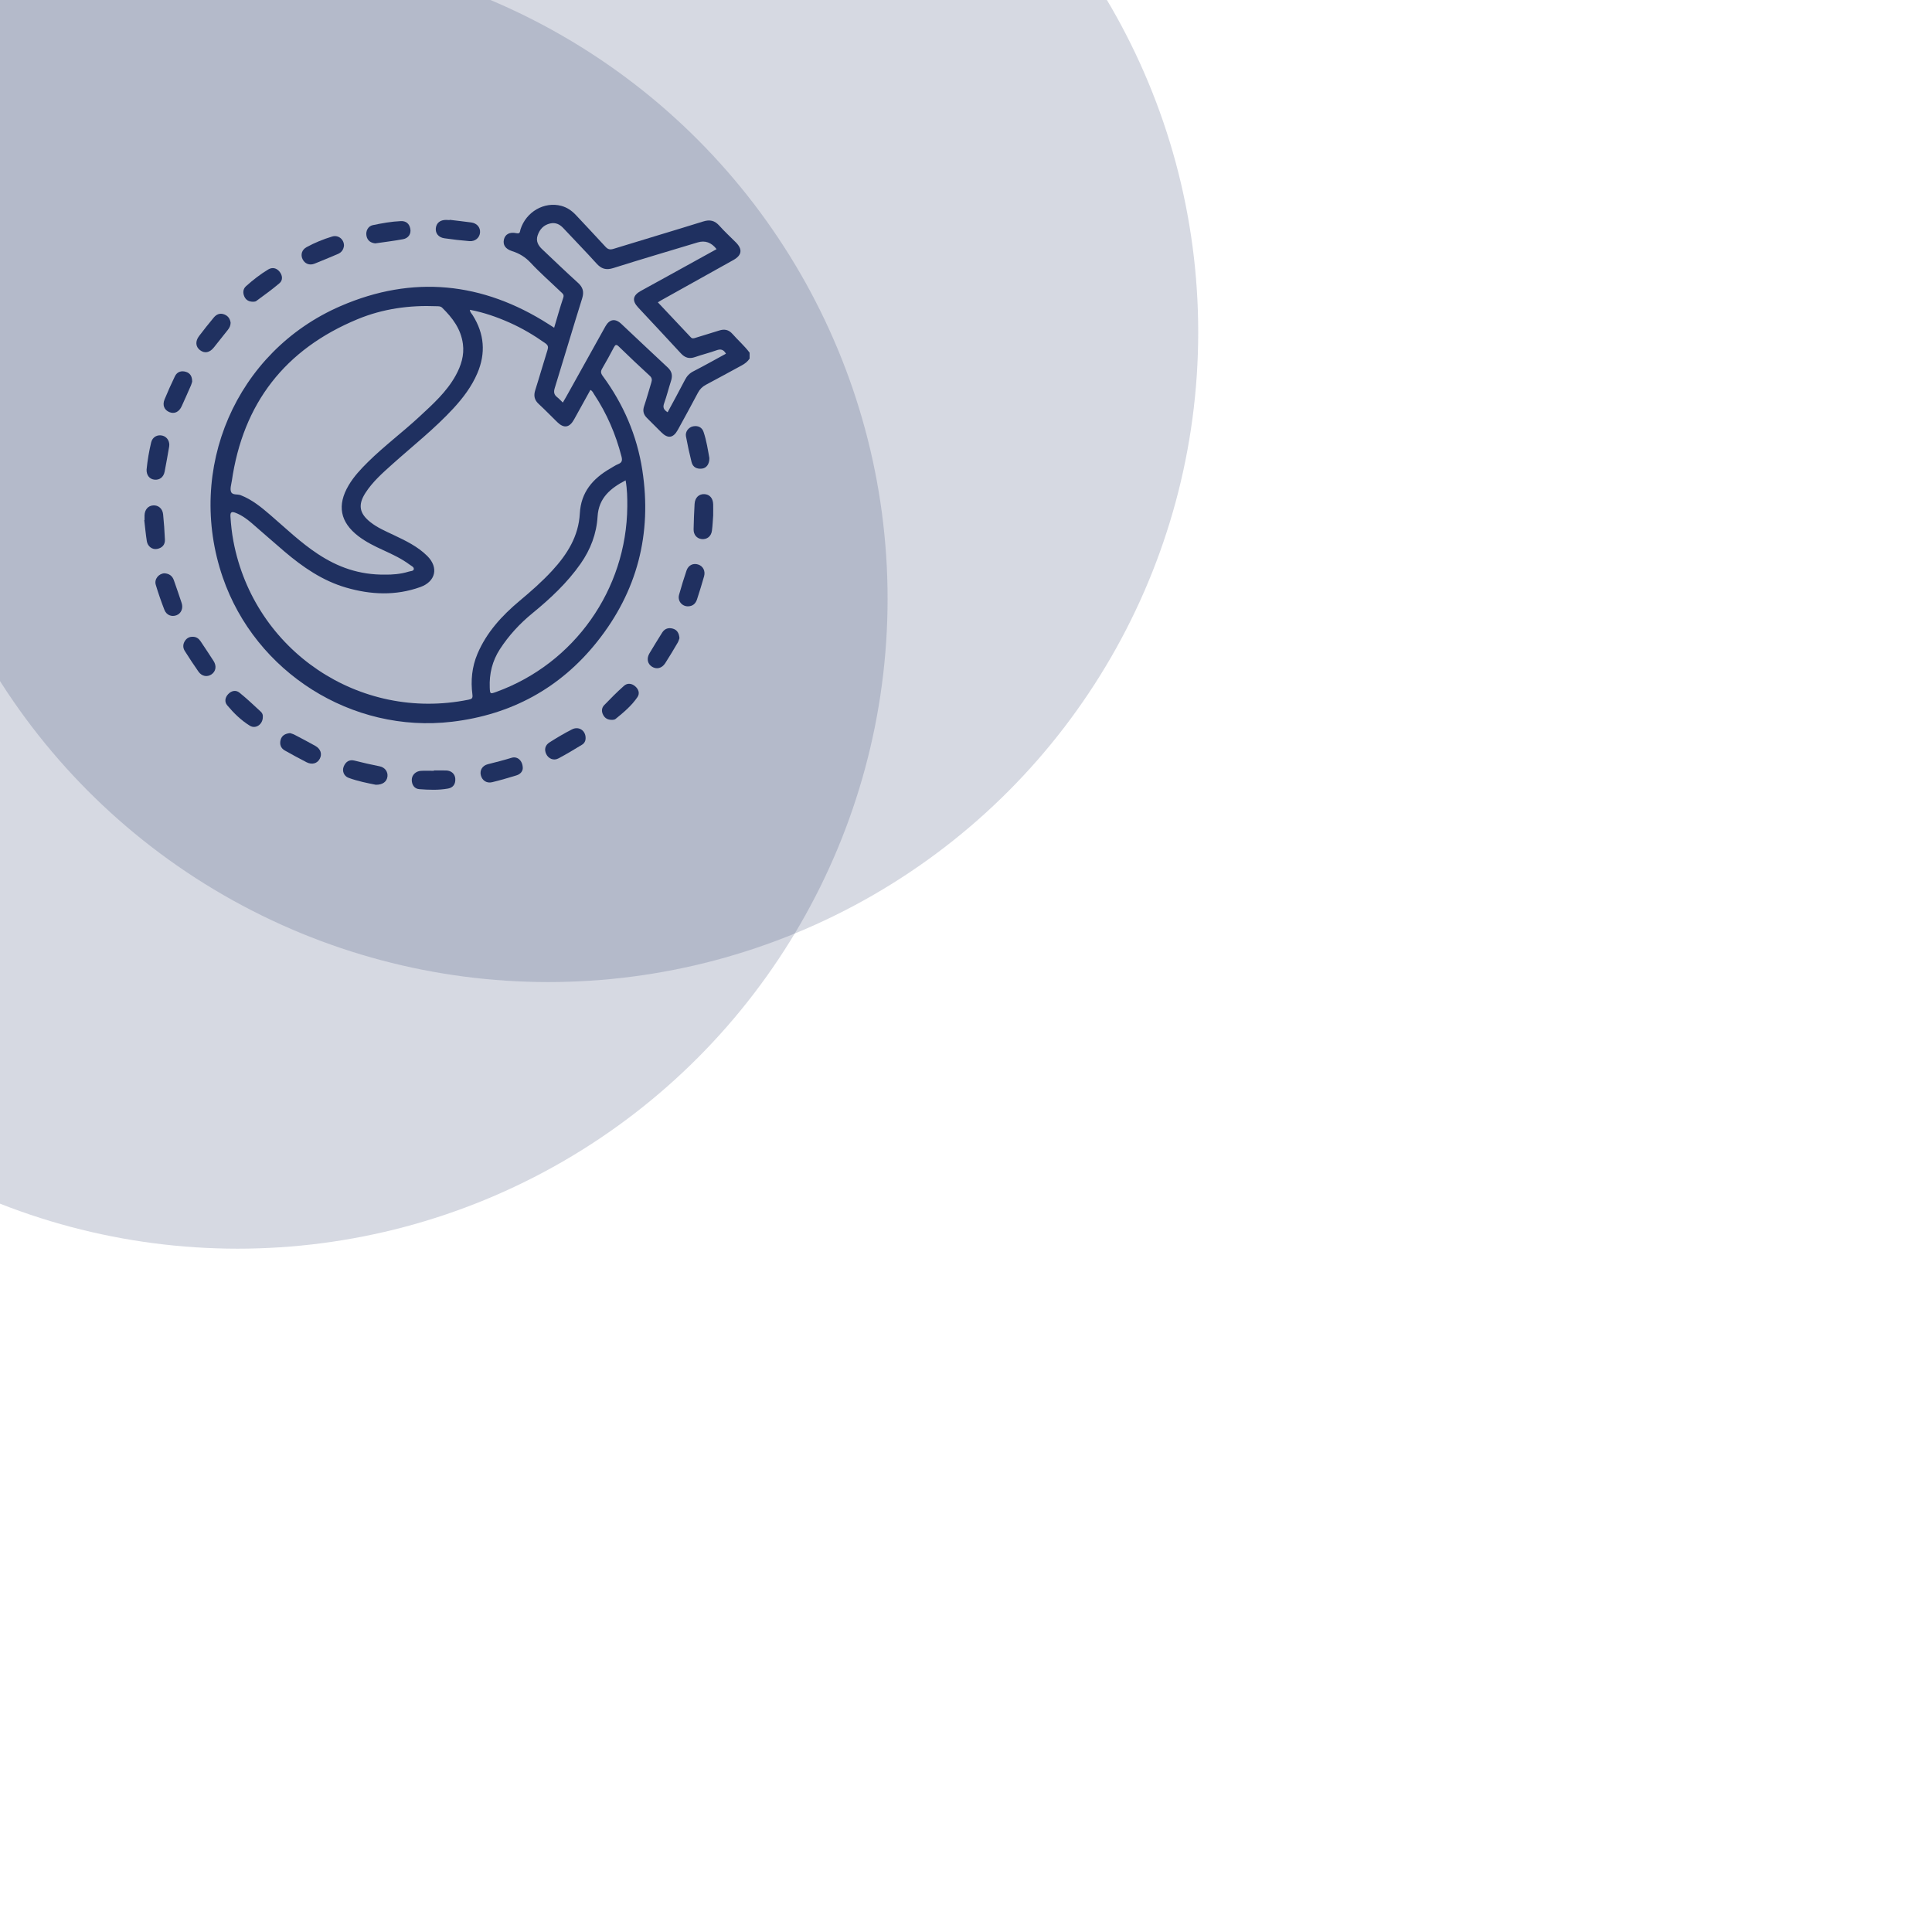 <?xml version="1.0" encoding="UTF-8"?>
<svg id="Layer_1" xmlns="http://www.w3.org/2000/svg" viewBox="0 0 1080 1080">
  <defs>
    <style>
      .cls-1, .cls-2 {
        fill: #1f3060;
      }

      .cls-3 {
        fill: #203160;
      }

      .cls-4 {
        fill: #203060;
      }

      .cls-2 {
        opacity: .18;
      }
    </style>
  </defs>
  <circle class="cls-2" cx="306.5" cy="185.67" r="363.31"/>
  <circle class="cls-2" cx="132.86" cy="334.71" r="363.31"/>
  <g>
    <path class="cls-1" d="M409.45,186.67c-2.1-2.4-4.49-2.84-7.42-1.91-4.39,1.41-8.81,2.69-13.21,4.07-.98.31-1.82.63-2.69-.31-6.07-6.48-12.18-12.93-18.38-19.51.75-.47,1.2-.78,1.68-1.04,13.52-7.55,27.06-15.07,40.56-22.63,4.73-2.66,5.19-5.95,1.44-9.77-3.1-3.13-6.38-6.1-9.3-9.39-2.61-2.94-5.31-3.55-9.07-2.37-16.65,5.2-33.39,10.13-50.05,15.28-2,.62-3.19.34-4.56-1.17-5.42-5.94-10.97-11.76-16.45-17.64-2.3-2.47-4.96-4.33-8.25-5.21-9.52-2.53-19.66,3.31-22.79,13.14-.37,1.14-.05,2.64-2.3,2.14-3.77-.84-6.32.64-6.97,3.56-.66,3,.82,5.28,4.59,6.47,4.03,1.28,7.35,3.29,10.34,6.49,5.32,5.71,11.24,10.87,16.88,16.28.89.86,1.98,1.46,1.37,3.26-1.84,5.46-3.38,11.03-5.1,16.79-1.17-.76-2.09-1.35-3.01-1.93-37-23.68-76.13-27.6-116.31-10.2-58.63,25.37-86.74,91.13-65.95,151.62,18.3,53.21,72.29,87.39,128.21,80.76,32.91-3.9,60.29-18.64,81.03-44.65,22.44-28.14,30.82-60.33,25.32-96-2.99-19.4-10.56-36.92-22.17-52.68-1.09-1.49-1.19-2.53-.28-4.09,2.27-3.88,4.45-7.84,6.54-11.83.83-1.59,1.39-1.84,2.78-.48,5.69,5.53,11.45,10.98,17.29,16.34,1.32,1.21,1.32,2.31.87,3.78-1.36,4.41-2.56,8.87-4.04,13.24-.89,2.65-.3,4.7,1.62,6.58,2.67,2.62,5.31,5.29,7.95,7.94,3.75,3.76,6.74,3.34,9.34-1.41,3.76-6.84,7.51-13.68,11.16-20.59,1.07-2.03,2.47-3.46,4.51-4.53,6.7-3.53,13.32-7.22,19.99-10.81,1.77-.95,3.29-2.12,4.41-3.8v-3.31c-2.83-3.81-6.44-6.91-9.55-10.46ZM129.56,269.05c6.27-43.59,29.77-73.84,70.35-90.63,14.12-5.84,28.97-7.88,44.21-7.24,1.08.05,2.14-.07,3.06.84,5.76,5.64,10.47,11.86,11.58,20.2.86,6.41-1.01,12.18-4.03,17.68-5.09,9.23-12.86,16.14-20.44,23.17-9.29,8.61-19.47,16.2-28.5,25.1-4.08,4.03-8,8.19-10.93,13.18-6.55,11.11-4.73,20.55,5.49,28.38,4.31,3.29,9.15,5.64,14.04,7.88,5.09,2.33,10.17,4.71,14.69,8.09.92.69,2.47,1.28,2.22,2.55-.2,1.05-1.8.96-2.8,1.28-4.67,1.47-9.5,1.72-12.92,1.69-14.87.22-26.82-4.25-37.9-11.54-9.61-6.32-17.86-14.29-26.53-21.76-5.08-4.38-10.25-8.63-16.63-11.11-1.83-.72-4.62.12-5.38-1.92-.62-1.67.11-3.89.4-5.85ZM350.66,283.17c-.36,46.4-29.62,87.77-73.16,103.58-3.5,1.27-3.59,1.26-3.73-2.43-.31-7.68,1.43-14.85,5.63-21.35,5.01-7.75,11.18-14.41,18.32-20.24,9.99-8.18,19.39-16.96,26.85-27.63,5.55-7.94,8.9-16.71,9.48-26.36.63-10.33,7.11-15.78,15.67-20.22.89,4.99.98,9.83.94,14.65ZM347.43,255.25c.52,2.02.34,3.3-1.77,4.15-1.62.65-3.08,1.68-4.61,2.55-9.7,5.6-16.3,13.25-16.92,25.06-.68,12.81-7.09,22.91-15.48,32.01-5.61,6.09-11.81,11.53-18.16,16.83-9.88,8.28-18.5,17.61-23.61,29.7-3.07,7.27-3.8,14.93-2.8,22.69.28,2.18-.37,2.52-2.22,2.9-60.92,12.33-119.84-27.36-131.39-88.64-.86-4.54-1.35-9.15-1.65-13.78-.18-2.71.95-2.77,2.83-2.06,3.33,1.28,6.21,3.33,8.89,5.62,6.18,5.31,12.25,10.74,18.47,16.02,10.29,8.75,21.32,16.35,34.46,20.17,13.82,4.02,27.72,4.64,41.49-.3,8.59-3.08,10.35-10.88,3.95-17.31-5.38-5.39-12.16-8.6-18.92-11.82-4.47-2.12-9.03-4.05-12.95-7.16-6.18-4.89-7.04-9.69-2.75-16.35,4.04-6.28,9.61-11.17,15.11-16.09,11.48-10.28,23.62-19.83,34.11-31.21,5.39-5.86,10.16-12.17,13.32-19.55,4.82-11.25,3.95-22.1-2.59-32.47-.56-.89-1.46-1.62-1.58-3.03,7.79,1.47,15.11,4.02,22.24,7.19,7.05,3.14,13.65,7.06,19.95,11.52,1.56,1.11,1.75,2.07,1.21,3.78-2.35,7.44-4.47,14.95-6.84,22.39-.98,3.09-.53,5.5,1.89,7.73,3.56,3.29,6.93,6.78,10.4,10.17,3.73,3.64,6.82,3.16,9.41-1.49,3.06-5.46,6.06-10.96,9.11-16.48,1.14.49,1.52,1.56,2.09,2.43,7.11,10.73,12.12,22.38,15.32,34.84ZM387.64,207.54c-2.19,1.13-3.62,2.63-4.73,4.78-3.12,6.06-6.41,12.01-9.7,18.13-2.28-1.4-2.75-2.77-1.97-4.97,1.48-4.14,2.53-8.42,3.88-12.61.94-2.92.5-5.25-1.85-7.44-8.73-8.08-17.33-16.31-26.02-24.44-3.36-3.15-6.56-2.59-8.83,1.46-7.28,13.07-14.56,26.14-21.83,39.2-.58,1.04-1.2,2.07-1.96,3.38-1.15-1.09-2.07-2.14-3.15-2.98-1.78-1.39-2.07-2.86-1.39-5.08,5.17-16.69,10.1-33.47,15.33-50.14,1.16-3.69.47-6.21-2.35-8.76-6.78-6.13-13.36-12.48-20.01-18.76-2.22-2.09-3.58-4.54-2.54-7.66,1.14-3.46,3.38-5.91,7.04-6.74,2.96-.66,5.31.42,7.35,2.62,6.16,6.61,12.5,13.06,18.55,19.77,2.7,2.99,5.31,3.82,9.29,2.57,15.7-4.96,31.49-9.6,47.24-14.36q6.23-1.88,10.58,3.76c-8.94,4.93-17.85,9.86-26.77,14.78-5.2,2.87-10.41,5.69-15.59,8.58-4.52,2.52-5,5.46-1.49,9.23,7.95,8.55,15.99,17.04,23.88,25.65,2.3,2.52,4.71,3.22,7.94,2.09,3.93-1.38,8.01-2.35,11.92-3.77,2.35-.86,3.99-.55,5.35,1.89-6.01,3.28-12.02,6.66-18.16,9.82Z"/>
    <path class="cls-4" d="M398.69,287.86c-.21,2.72-.31,5.8-.72,8.85-.42,3.14-2.8,4.95-5.71,4.64-2.74-.29-4.6-2.43-4.53-5.5.1-4.72.27-9.44.55-14.16.21-3.46,2.35-5.54,5.33-5.47,3.02.07,4.97,2.23,5.06,5.69.05,1.87,0,3.73,0,5.96Z"/>
    <path class="cls-3" d="M210.09,438.69c-4.71-.93-10.1-1.99-15.24-3.88-2.61-.96-3.71-3.81-2.73-6.27,1.07-2.68,3.12-4.09,5.98-3.37,4.68,1.18,9.37,2.27,14.11,3.2,2.97.58,4.71,3.07,4.38,5.7-.35,2.87-2.61,4.66-6.5,4.62Z"/>
    <path class="cls-1" d="M251.37,122.88c4.03.49,8.06.93,12.08,1.48,3.13.43,5.1,2.74,4.9,5.57-.21,2.93-2.68,5.12-5.94,4.86-4.69-.38-9.38-.92-14.04-1.6-3.27-.48-5.05-2.8-4.74-5.65.32-2.92,2.44-4.63,5.75-4.61.66,0,1.32.06,1.97.09,0-.05.01-.09.02-.14Z"/>
    <path class="cls-1" d="M209.71,136.05c-2.38-.29-4.32-1.44-4.86-4.26-.5-2.66.93-5.39,3.52-5.93,5.16-1.08,10.37-2.02,15.65-2.26,2.98-.14,4.8,1.43,5.35,4.3.54,2.81-1.05,5.26-4.07,5.82-5.08.94-10.21,1.55-15.6,2.34Z"/>
    <path class="cls-4" d="M192.29,137.31c-.22,2.08-1.27,3.77-3.41,4.67-4.35,1.82-8.68,3.7-13.07,5.42-2.82,1.11-5.45.02-6.67-2.51-1.22-2.54-.41-5.3,2.27-6.75,4.54-2.47,9.33-4.42,14.27-5.92,3.4-1.04,6.63,1.52,6.61,5.09Z"/>
    <path class="cls-1" d="M81.94,262.51c.5-5.14,1.37-10.22,2.57-15.23.73-3.02,3.48-4.48,6.33-3.75,2.58.66,4.21,3.27,3.72,6.13-.79,4.65-1.63,9.28-2.51,13.91-.6,3.18-2.86,4.9-5.77,4.56-2.74-.33-4.43-2.52-4.34-5.63Z"/>
    <path class="cls-4" d="M91.97,320.48c2.56.17,4.35,1.4,5.21,3.85,1.48,4.25,2.97,8.5,4.37,12.78.97,2.96-.31,5.86-2.9,6.83-2.74,1.03-5.61-.08-6.75-3.04-1.78-4.6-3.42-9.28-4.83-14.01-.94-3.15,1.66-6.3,4.91-6.42Z"/>
    <path class="cls-1" d="M327.36,412.64c.03,1.3-.57,2.79-1.94,3.62-4.39,2.68-8.8,5.36-13.35,7.74-2.57,1.35-5.47.11-6.69-2.4-1.32-2.71-.57-5.09,1.82-6.61,4.06-2.59,8.22-5.05,12.51-7.25,3.78-1.94,7.7.55,7.65,4.9Z"/>
    <path class="cls-3" d="M128.92,180.42c-.02,1.62-.67,2.86-1.58,4.01-2.61,3.27-5.18,6.57-7.81,9.82-2.38,2.95-5.16,3.45-7.74,1.47-2.46-1.89-2.73-4.93-.5-7.88,2.66-3.51,5.4-6.96,8.22-10.34,1.51-1.81,3.46-2.67,5.88-1.73,2.2.85,3.22,2.52,3.53,4.65Z"/>
    <path class="cls-4" d="M242.52,430.69c2.31,0,4.62-.06,6.92.01,2.87.09,4.9,1.94,5.07,4.6.19,2.95-1.17,4.99-4.06,5.51-5.33.96-10.75.74-16.1.33-2.66-.2-4.15-2.38-4.17-5.15-.02-2.68,2.15-4.89,5.09-5.08,2.41-.16,4.83-.03,7.25-.03,0-.06,0-.13,0-.19Z"/>
    <path class="cls-4" d="M80.8,290.74c0-.88-.02-1.76,0-2.64.1-3.23,2-5.4,4.86-5.58,2.84-.18,5.2,1.78,5.52,4.96.47,4.7.81,9.42,1.01,14.15.13,2.97-1.63,4.73-4.45,5.24-2.62.48-5.2-1.43-5.66-4.32-.62-3.9-.97-7.85-1.44-11.78.05,0,.1-.01.15-.02Z"/>
    <path class="cls-1" d="M146.92,400.65c.1,4.22-3.94,7.06-7.24,5.04-4.88-3-8.99-7.04-12.66-11.41-1.63-1.94-1.24-4.41.58-6.31,1.83-1.91,4.26-2.38,6.25-.78,4.18,3.37,8.08,7.08,12.02,10.73.79.73,1.17,1.86,1.04,2.73Z"/>
    <path class="cls-1" d="M162.17,409.82c.61.22,1.58.44,2.44.89,3.89,2.03,7.77,4.07,11.6,6.21,3.02,1.68,3.97,4.54,2.56,7.21-1.4,2.66-4.32,3.54-7.38,1.98-4.1-2.09-8.14-4.31-12.16-6.57-2.32-1.31-3.02-3.52-2.36-5.97.65-2.37,2.51-3.51,5.28-3.75Z"/>
    <path class="cls-1" d="M379.82,356.76c-.24.63-.47,1.62-.96,2.45-2.29,3.88-4.57,7.77-7.02,11.55-1.87,2.88-4.83,3.55-7.38,1.93-2.53-1.61-3.13-4.6-1.38-7.53,2.31-3.87,4.68-7.7,7.07-11.52,1.41-2.26,3.57-2.92,6.02-2.21,2.39.7,3.43,2.58,3.65,5.32Z"/>
    <path class="cls-1" d="M107.43,213.31c-.13.42-.31,1.28-.66,2.07-1.71,3.92-3.44,7.84-5.22,11.73-1.48,3.23-4.09,4.42-6.89,3.26-2.85-1.19-3.99-3.92-2.67-7.09,1.8-4.36,3.73-8.67,5.78-12.92,1.23-2.55,3.57-3.28,6.14-2.51,2.34.69,3.51,2.51,3.52,5.46Z"/>
    <path class="cls-4" d="M384.6,338.95c-3.45.01-5.94-3.08-4.99-6.5,1.25-4.53,2.65-9.03,4.15-13.48,1.02-3.02,3.67-4.3,6.5-3.41,2.69.85,4.17,3.57,3.33,6.58-1.21,4.32-2.56,8.6-3.94,12.87-.78,2.41-2.39,3.89-5.06,3.93Z"/>
    <path class="cls-4" d="M342.35,402.4c-2.63.09-4.15-.91-5.12-2.66-1.06-1.91-1-3.98.5-5.54,3.58-3.72,7.23-7.41,11.1-10.83,1.92-1.7,4.37-1.39,6.33.35,1.83,1.63,2.59,3.89,1.19,5.95-3.3,4.86-7.79,8.62-12.32,12.28-.54.43-1.45.4-1.67.46Z"/>
    <path class="cls-3" d="M396.54,255.99c.06,3.43-1.6,5.68-4.15,5.97-2.85.33-5.08-.77-5.8-3.64-1.2-4.78-2.26-9.6-3.14-14.44-.47-2.58,1.51-5.11,4.06-5.57,2.7-.49,4.91.53,5.79,3.15,1.65,4.88,2.41,9.99,3.23,14.54Z"/>
    <path class="cls-1" d="M108.1,355.97c1.79.11,3.07,1.07,4.03,2.51,2.43,3.66,4.89,7.3,7.25,11,1.83,2.86,1.29,5.87-1.21,7.54-2.38,1.59-5.35,1.07-7.21-1.56-2.66-3.76-5.16-7.64-7.64-11.53-1.15-1.81-1.14-3.77.03-5.61,1.09-1.72,2.71-2.5,4.76-2.35Z"/>
    <path class="cls-1" d="M141.7,168.67c-2.61.07-4.26-1-5.12-2.94-.9-2.03-.78-4.2.98-5.78,3.85-3.44,7.93-6.63,12.34-9.3,2.32-1.41,4.75-.88,6.46,1.33,1.59,2.05,1.83,4.65-.1,6.31-4.15,3.57-8.65,6.73-13.05,10-.48.36-1.25.32-1.51.38Z"/>
    <path class="cls-3" d="M292.24,429.41c-.02,1.61-1.21,3.34-3.57,4.05-4.5,1.36-9.01,2.71-13.58,3.8-3.06.73-5.54-.97-6.29-3.85-.72-2.77.8-5.43,3.91-6.21,4.45-1.12,8.89-2.25,13.29-3.6,3.22-.98,6.19,1.56,6.24,5.81Z"/>
  </g>
</svg>